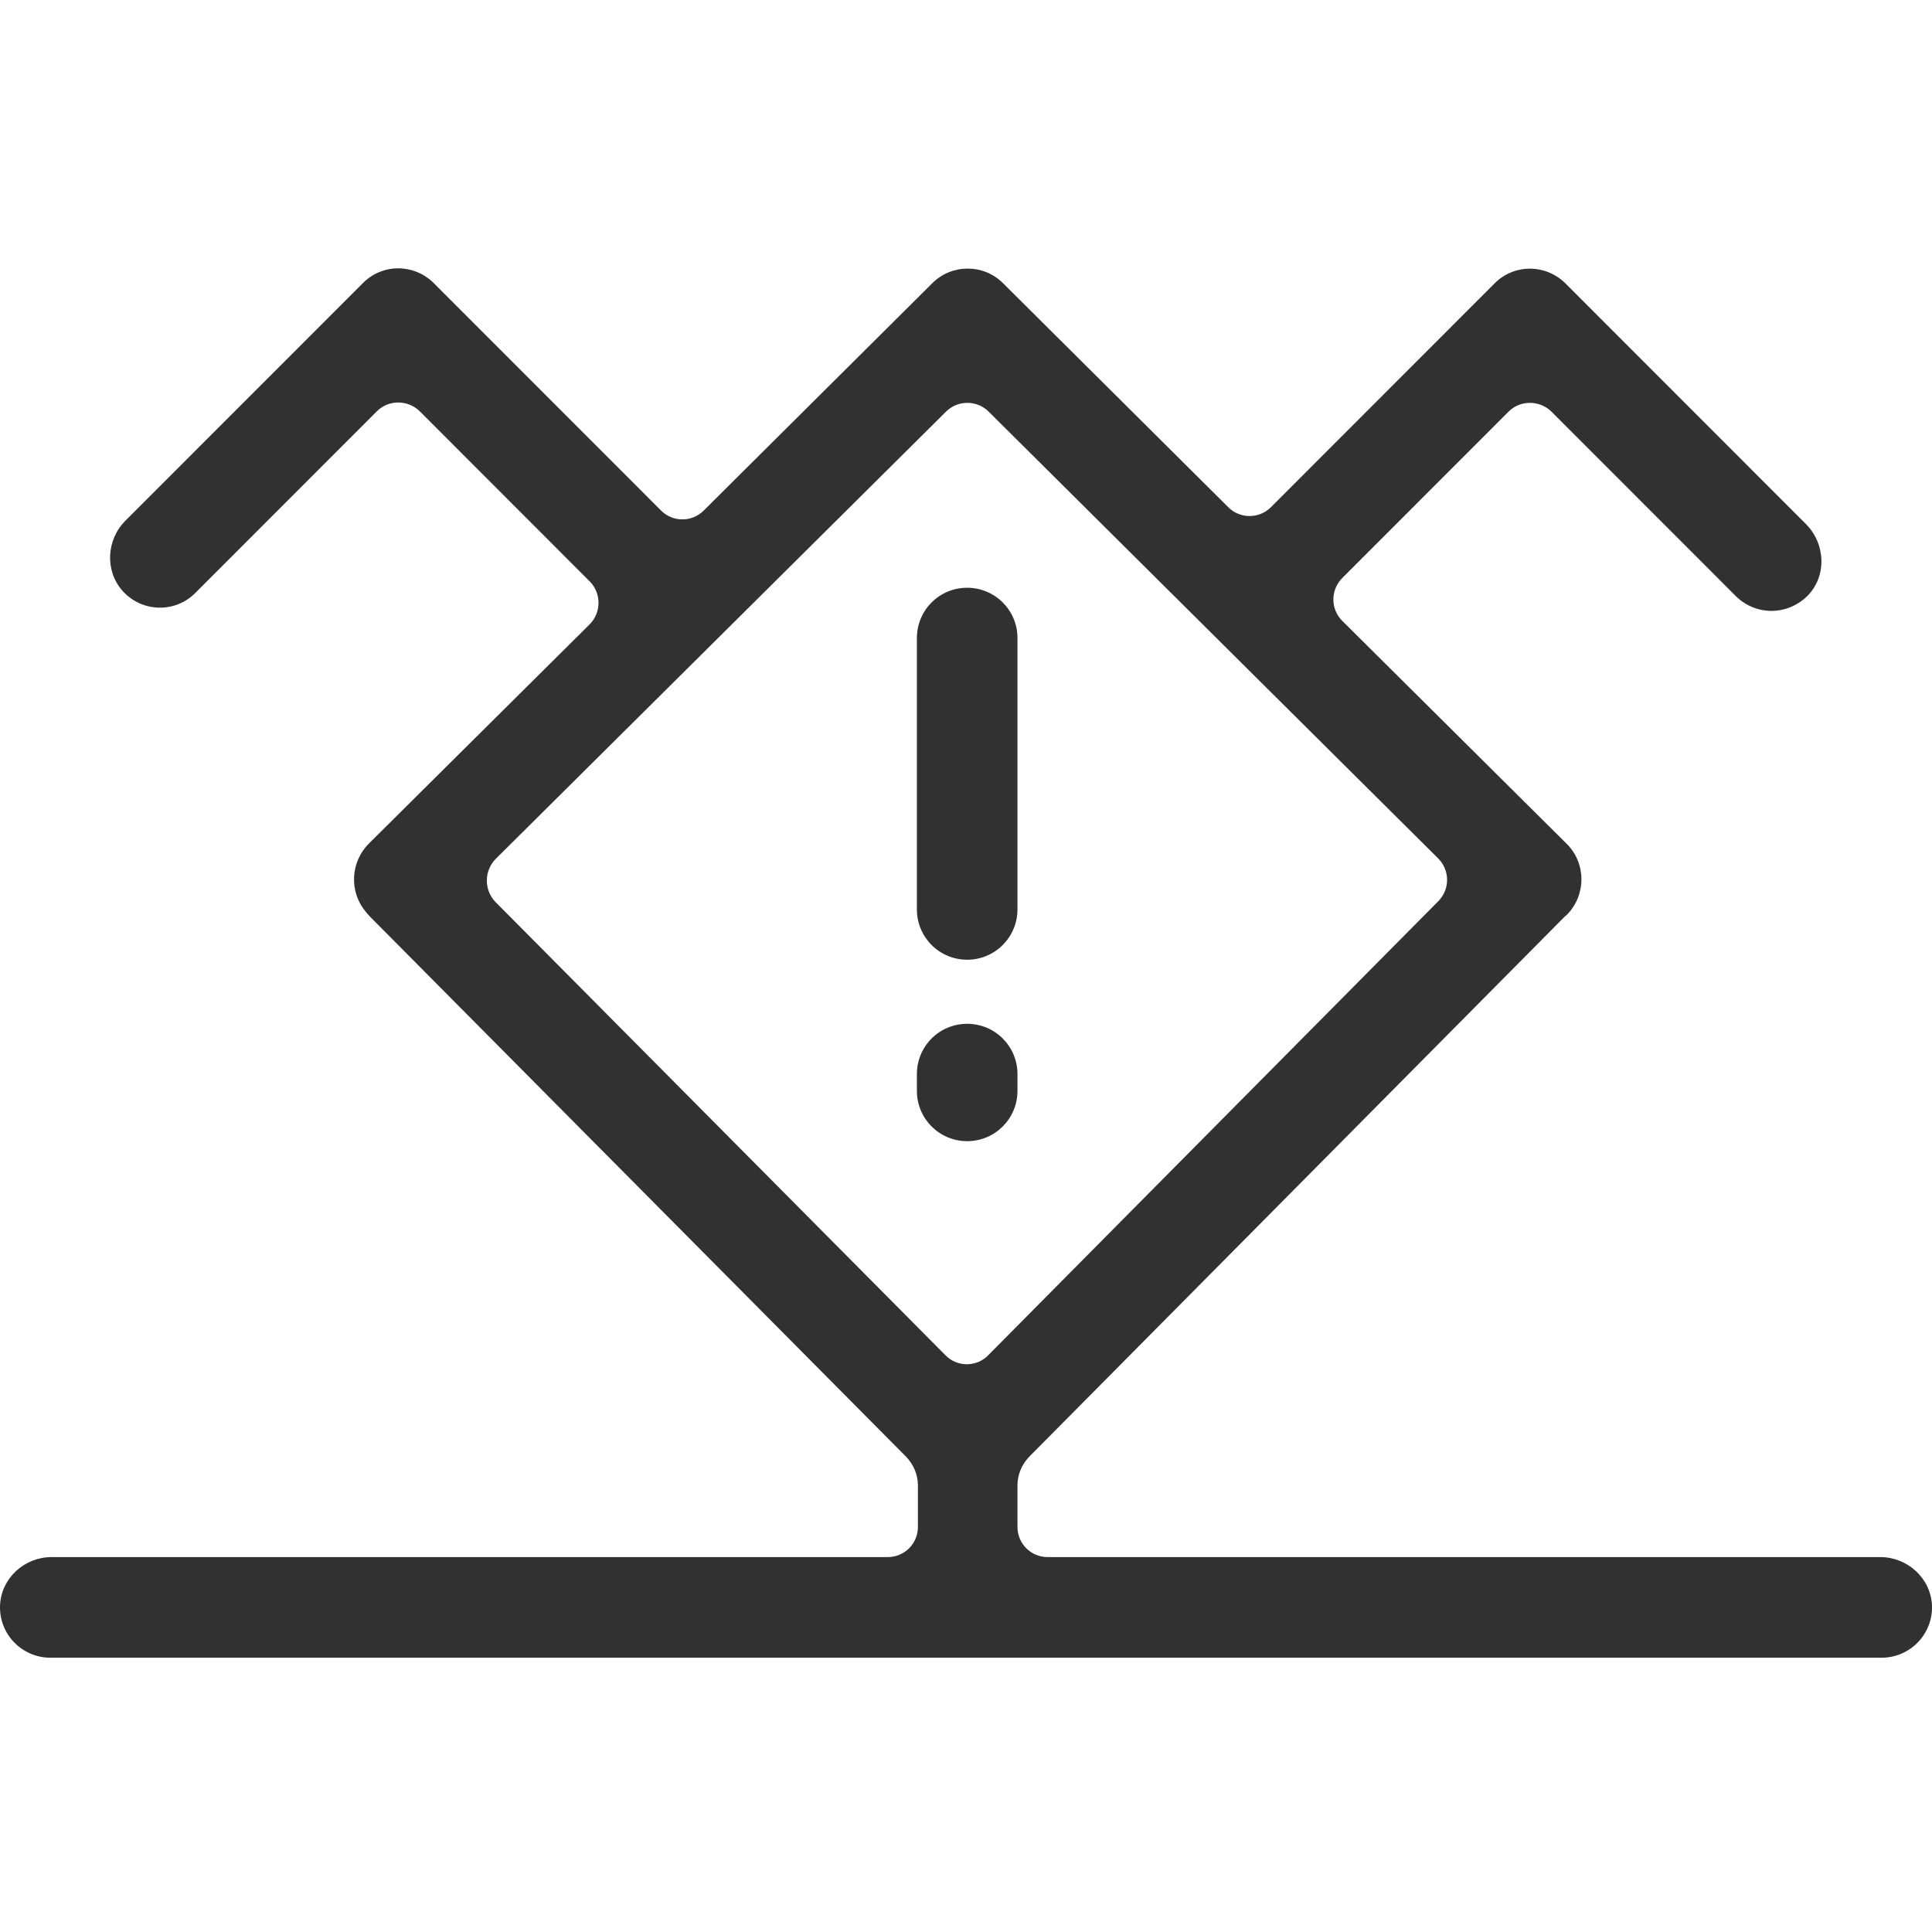 <svg width="36" height="36" viewBox="0 0 36 36" fill="none" xmlns="http://www.w3.org/2000/svg">
<path d="M35.037 29.014H19.521C19.209 29.014 18.959 28.764 18.959 28.452V27.677C18.959 27.477 19.04 27.289 19.177 27.145L29.134 17.102C29.153 17.083 29.172 17.064 29.197 17.045C29.559 16.677 29.559 16.083 29.19 15.72L25.012 11.57C24.793 11.352 24.787 10.995 25.012 10.77L28.11 7.67C28.328 7.452 28.684 7.452 28.909 7.67L32.345 11.108C32.526 11.289 32.77 11.383 33.007 11.383C33.251 11.383 33.488 11.289 33.675 11.108C34.044 10.739 34.019 10.133 33.65 9.764L29.172 5.283C28.803 4.914 28.21 4.914 27.847 5.283L23.681 9.452C23.462 9.67 23.106 9.67 22.888 9.452L18.69 5.277C18.328 4.914 17.735 4.914 17.372 5.277L13.112 9.514C12.894 9.733 12.537 9.733 12.319 9.514L8.084 5.277C7.715 4.908 7.122 4.908 6.76 5.277L2.337 9.702C1.981 10.058 1.95 10.639 2.287 11.014C2.65 11.414 3.268 11.427 3.643 11.045L7.022 7.664C7.241 7.445 7.597 7.445 7.822 7.664L10.988 10.833C11.207 11.052 11.207 11.414 10.988 11.633L6.872 15.72C6.529 16.064 6.504 16.614 6.81 16.983C6.835 17.014 6.86 17.045 6.891 17.077L16.885 27.145C17.022 27.289 17.104 27.477 17.104 27.677V28.452C17.104 28.764 16.854 29.014 16.541 29.014H0.963C0.457 29.014 0.026 29.402 0.001 29.908C-0.024 30.445 0.407 30.889 0.938 30.889H35.062C35.593 30.889 36.024 30.445 35.999 29.908C35.974 29.402 35.537 29.014 35.037 29.014ZM9.239 16.002L17.628 7.67C17.847 7.452 18.203 7.452 18.422 7.67L26.798 15.995C27.017 16.214 27.023 16.57 26.798 16.795L18.415 25.252C18.197 25.477 17.834 25.477 17.616 25.252L9.227 16.802C9.015 16.577 9.021 16.22 9.239 16.002ZM18.022 10.952C17.503 10.952 17.085 11.37 17.085 11.889V16.945C17.085 17.464 17.503 17.883 18.022 17.883C18.54 17.883 18.959 17.464 18.959 16.945V11.889C18.959 11.37 18.54 10.952 18.022 10.952ZM18.022 19.077C17.503 19.077 17.085 19.495 17.085 20.014V20.327C17.085 20.845 17.503 21.264 18.022 21.264C18.54 21.264 18.959 20.845 18.959 20.327V20.014C18.959 19.495 18.54 19.077 18.022 19.077Z" fill="#313131"/>
</svg>
